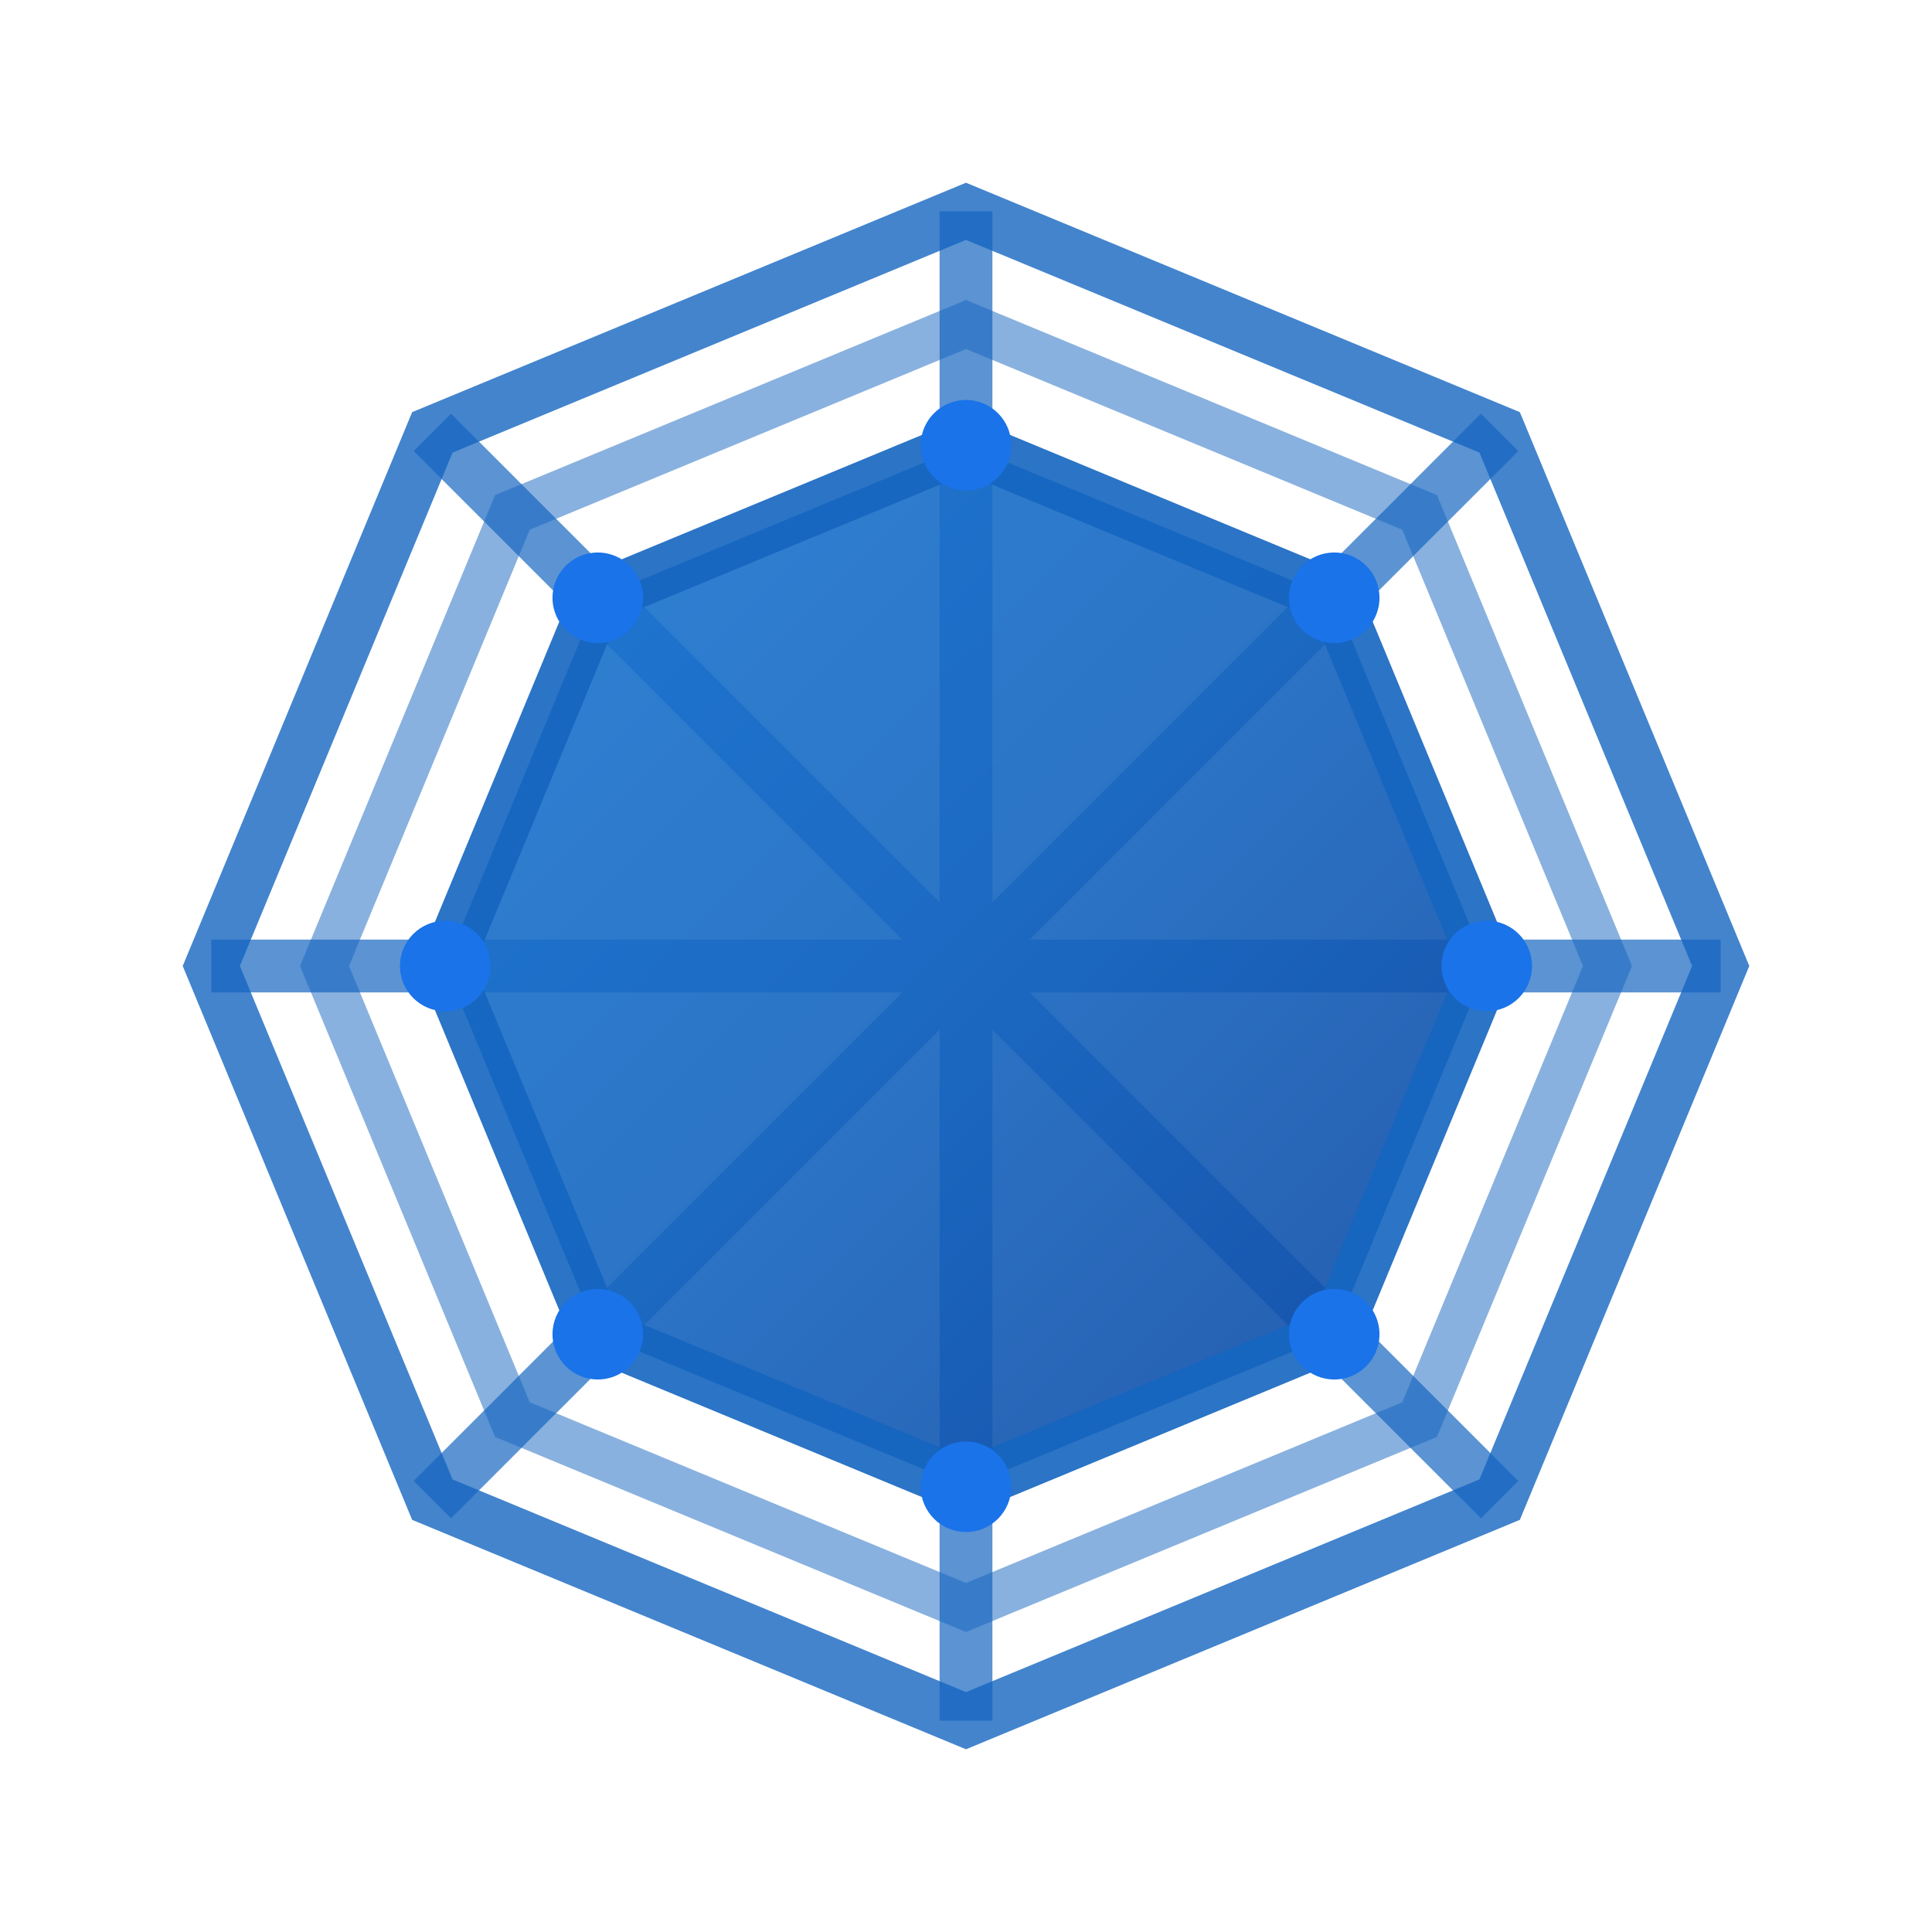 <!-- SimulateAI Square Logo -->
<!-- Copyright 2025 Armando Sori - Licensed under Apache License, Version 2.0 -->
<svg width="512" height="512" viewBox="0 0 512 512" xmlns="http://www.w3.org/2000/svg">
  <defs>
    <!-- Modern dark blue gradient for the spider chart -->
    <linearGradient id="radarGradient" x1="0%" y1="0%" x2="100%" y2="100%">
      <stop offset="0%" style="stop-color:#1976d2"/>
      <stop offset="50%" style="stop-color:#1565c0"/>
      <stop offset="100%" style="stop-color:#0d47a1"/>
    </linearGradient>
  </defs>
  
  <!-- Spider Chart Symbol -->
  <g transform="translate(256, 256)">
    <!-- Clean octagonal outline -->
    <polygon points="0,-200 141.42,-141.42 200,0 141.42,141.42 0,200 -141.42,141.42 -200,0 -141.42,-141.42" 
             fill="none" stroke="#1565c0" stroke-width="14" opacity="0.8"/>
    
    <!-- Middle ring - evenly spaced between outer and center -->
    <polygon points="0,-170 120.21,-120.21 170,0 120.21,120.21 0,170 -120.21,120.21 -170,0 -120.21,-120.21" 
             fill="none" stroke="#1565c0" stroke-width="12" opacity="0.5"/>
    
    <!-- Modern flat spokes -->
    <g stroke="#1565c0" stroke-width="14" opacity="0.7">
      <line x1="0" y1="0" x2="0" y2="-200"/>
      <line x1="0" y1="0" x2="141.42" y2="-141.42"/>
      <line x1="0" y1="0" x2="200" y2="0"/>
      <line x1="0" y1="0" x2="141.42" y2="141.42"/>
      <line x1="0" y1="0" x2="0" y2="200"/>
      <line x1="0" y1="0" x2="-141.42" y2="141.42"/>
      <line x1="0" y1="0" x2="-200" y2="0"/>
      <line x1="0" y1="0" x2="-141.42" y2="-141.42"/>
    </g>
    
    <!-- Central flat polygon with border -->
    <polygon points="0,-138 97.58,-97.58 138,0 97.58,97.58 0,138 -97.58,97.58 -138,0 -97.58,-97.58" 
             fill="url(#radarGradient)" stroke="#1565c0" stroke-width="14" opacity="0.9"/>
    
    <!-- Nodes at each octagonal point -->
    <g fill="#1a73e8">
      <circle cx="0" cy="-138" r="12"/>
      <circle cx="97.58" cy="-97.58" r="12"/>
      <circle cx="138" cy="0" r="12"/>
      <circle cx="97.58" cy="97.58" r="12"/>
      <circle cx="0" cy="138" r="12"/>
      <circle cx="-97.58" cy="97.58" r="12"/>
      <circle cx="-138" cy="0" r="12"/>
      <circle cx="-97.58" cy="-97.58" r="12"/>
    </g>
  </g>
</svg>